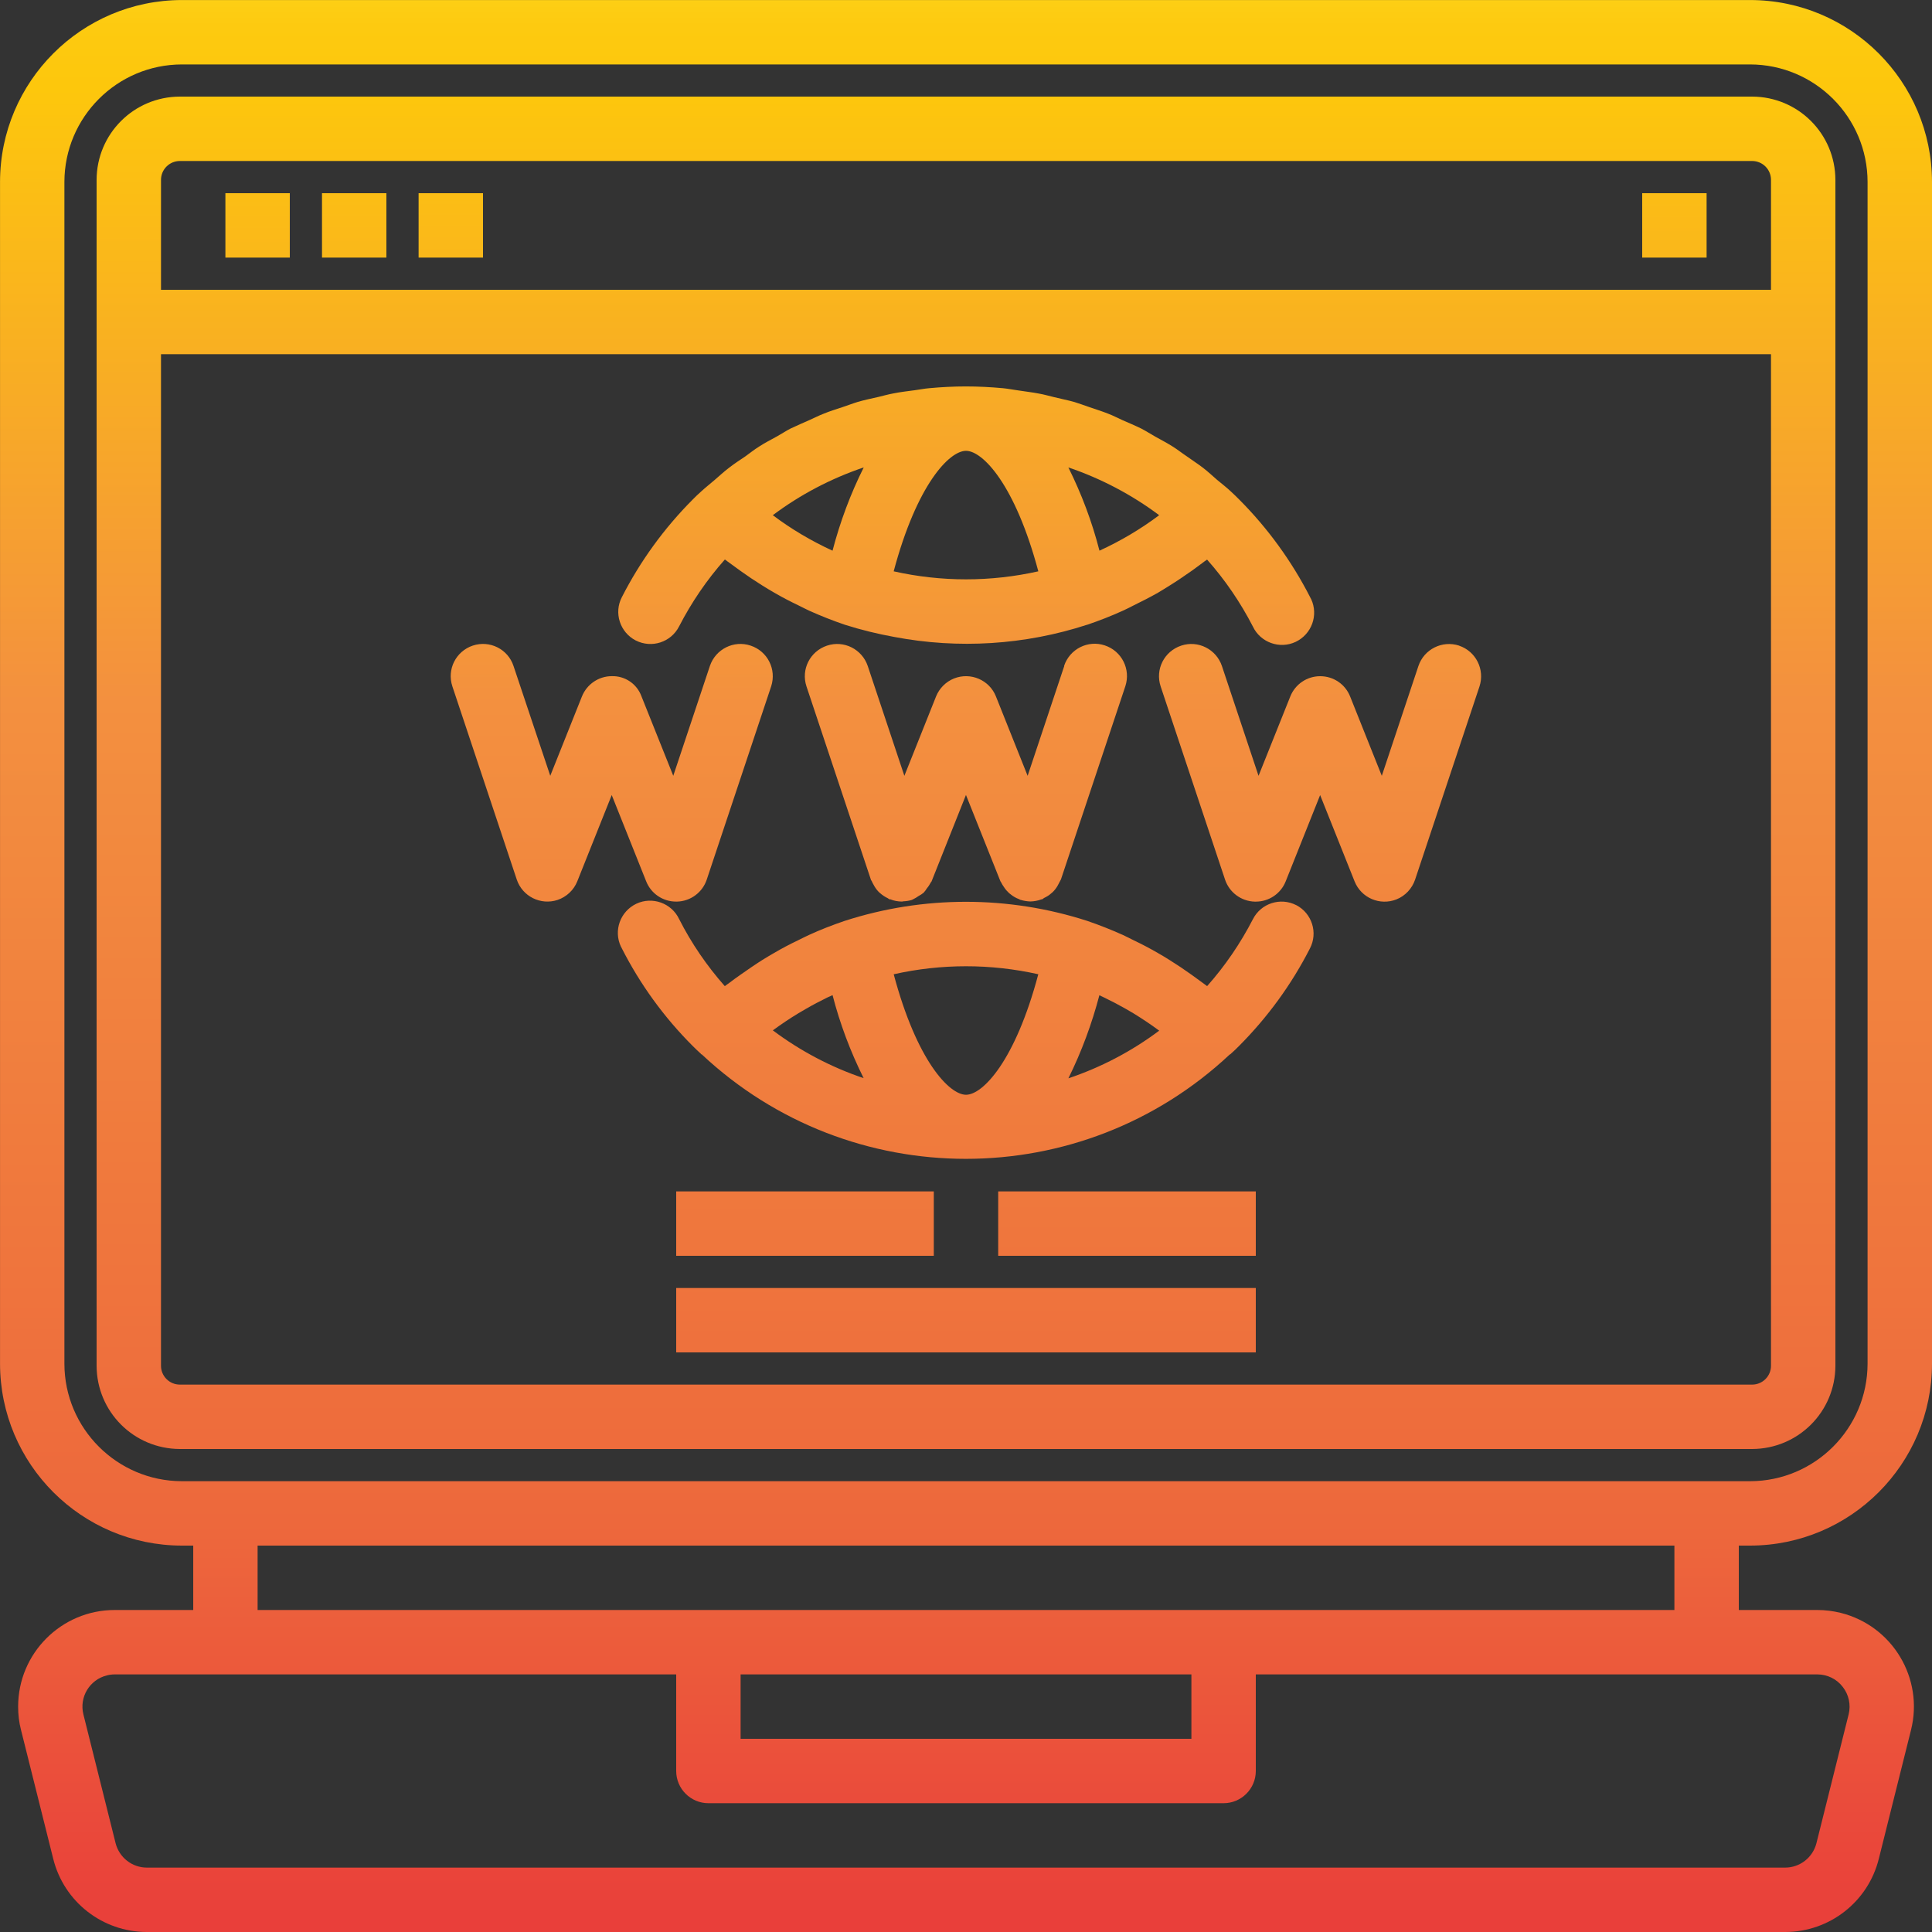 <svg height="60pt" viewBox="0 0 60 60" width="60pt" xmlns="http://www.w3.org/2000/svg" xmlns:xlink="http://www.w3.org/1999/xlink"><rect x="0" y="0" width="60" height="60" fill="#333333" stroke="none"/><linearGradient id="a"><stop offset="0" stop-color="#fff33b"/><stop offset=".014" stop-color="#fee72e"/><stop offset=".042" stop-color="#fed51b"/><stop offset=".07" stop-color="#fdca10"/><stop offset=".1" stop-color="#fdc70c"/><stop offset=".4" stop-color="#f3903f"/><stop offset=".8" stop-color="#ed683c"/><stop offset="1" stop-color="#e93e3a"/></linearGradient><linearGradient id="b" gradientTransform="matrix(1 0 0 -1 0 60)" gradientUnits="userSpaceOnUse" x1="29.989" x2="29.989" xlink:href="#a" y1="63.51" y2="-.051"/><linearGradient id="c" gradientTransform="matrix(1 0 0 -1 0 60)" gradientUnits="userSpaceOnUse" x1="30.009" x2="30.009" xlink:href="#a" y1="63.737" y2=".177"/><linearGradient id="d" gradientTransform="matrix(1 0 0 -1 0 60)" gradientUnits="userSpaceOnUse" x1="30" x2="30" xlink:href="#a" y1="63.675" y2="-.083"/><linearGradient id="e" gradientTransform="matrix(1 0 0 -1 0 60)" gradientUnits="userSpaceOnUse" x1="30" x2="30" xlink:href="#a" y1="63.638" y2=".044"/><linearGradient id="f" gradientTransform="matrix(1 0 0 -1 0 60)" gradientUnits="userSpaceOnUse" x1="8" x2="8" xlink:href="#a" y1="63.634" y2="-.04"/><linearGradient id="g" gradientTransform="matrix(1 0 0 -1 0 60)" gradientUnits="userSpaceOnUse" x1="11" x2="11" xlink:href="#a" y1="63.658" y2="-.017"/><linearGradient id="h" gradientTransform="matrix(1 0 0 -1 0 60)" gradientUnits="userSpaceOnUse" x1="14" x2="14" xlink:href="#a" y1="63.681" y2=".006"/><linearGradient id="i" gradientTransform="matrix(1 0 0 -1 0 60)" gradientUnits="userSpaceOnUse" x1="52" x2="52" xlink:href="#a" y1="63.975" y2=".3"/><linearGradient id="j" gradientTransform="matrix(1 0 0 -1 0 60)" gradientUnits="userSpaceOnUse" x1="35" x2="35" xlink:href="#a" y1="62.66" y2=".429"/><linearGradient id="k" gradientTransform="matrix(1 0 0 -1 0 60)" gradientUnits="userSpaceOnUse" x1="25" x2="25" xlink:href="#a" y1="62.585" y2=".354"/><linearGradient id="l" gradientTransform="matrix(1 0 0 -1 0 60)" gradientUnits="userSpaceOnUse" x1="30" x2="30" xlink:href="#a" y1="60.947" y2=".982"/><linearGradient id="m" gradientTransform="matrix(1 0 0 -1 0 60)" gradientUnits="userSpaceOnUse" x1="19" x2="19" xlink:href="#a" y1="63.635" y2="-.167"/><linearGradient id="n" gradientTransform="matrix(1 0 0 -1 0 60)" gradientUnits="userSpaceOnUse" x1="40.998" x2="40.998" xlink:href="#a" y1="63.804" y2=".006"/><linearGradient id="o" gradientTransform="matrix(1 0 0 -1 0 60)" gradientUnits="userSpaceOnUse" x1="29.998" x2="29.998" xlink:href="#a" y1="63.722" y2="-.082"/><path d="m40.254 28.109c-.492-.25-1.094-.055-1.344.438-.387.75-.863 1.449-1.422 2.078-.047-.039-.098-.07-.148-.109-.109-.082-.223-.16-.332-.242-.223-.16-.445-.309-.676-.453-.121-.078-.246-.152-.371-.223-.242-.141-.488-.27-.742-.391-.113-.055-.223-.113-.34-.168-.367-.164-.738-.312-1.117-.441-2.449-.789-5.082-.789-7.527 0-.379.129-.754.273-1.117.441-.113.051-.223.109-.336.164-.254.121-.5.25-.746.395-.125.07-.246.145-.367.219-.23.145-.453.301-.676.457-.109.078-.223.156-.332.242-.051.039-.098.07-.152.109-.559-.633-1.035-1.328-1.418-2.082-.234-.496-.832-.711-1.328-.477-.5.238-.715.832-.48 1.332.012.016.02.035.027.051.57 1.121 1.312 2.145 2.203 3.035.086.086.164.16.25.238l.008.012.016.012h.008c4.613 4.324 11.789 4.324 16.398 0h.008l.016-.012.012-.012c.086-.074.164-.152.254-.242.887-.891 1.629-1.91 2.199-3.027.254-.488.062-1.09-.426-1.344zm-6.109 2.801.164.078c.219.105.434.219.648.34.078.047.164.094.242.141.273.168.539.344.801.539-.855.641-1.809 1.141-2.82 1.48.41-.828.73-1.695.965-2.59zm-1.902-.645c-.715 2.688-1.723 3.734-2.242 3.734s-1.527-1.047-2.246-3.742c1.48-.332 3.012-.332 4.492 0zm-7.441 1.199c.078-.047.156-.094.234-.137.215-.125.434-.238.656-.348l.164-.074c.23.891.555 1.754.965 2.578-1.012-.34-1.965-.844-2.82-1.484.262-.191.527-.371.801-.535zm0 0" fill="url(#b)"/><path d="m19.746 19.891c.492.25 1.094.055 1.344-.438.387-.75.863-1.449 1.422-2.078.047.039.098.07.148.109.109.082.223.16.332.242.223.16.445.309.676.453.125.078.246.152.371.223.242.141.488.27.742.391.113.055.223.113.34.168.363.164.738.312 1.117.441.504.16 1.016.285 1.535.379 1.996.379 4.055.25 5.988-.379h.004c.379-.129.75-.273 1.117-.441.113-.051.227-.109.34-.168.25-.121.5-.25.742-.387.121-.074.242-.145.363-.223.234-.145.461-.301.684-.457.109-.082.219-.156.324-.238.051-.039.098-.074.152-.109.559.629 1.035 1.328 1.422 2.078.234.496.832.711 1.328.477.5-.238.715-.832.48-1.332-.012-.016-.02-.035-.027-.051-.574-1.121-1.316-2.145-2.203-3.035-.086-.086-.164-.164-.25-.242l-.008-.008c-.137-.129-.285-.242-.43-.363-.141-.121-.285-.258-.438-.375-.152-.117-.328-.23-.492-.348-.148-.098-.289-.211-.438-.305-.18-.113-.363-.211-.547-.312-.145-.082-.285-.172-.434-.25-.199-.098-.398-.18-.602-.27-.141-.062-.277-.137-.422-.191-.203-.082-.402-.141-.602-.211-.152-.051-.301-.109-.457-.156-.207-.059-.422-.098-.633-.152-.152-.035-.305-.082-.465-.109-.219-.043-.441-.066-.664-.102-.152-.02-.301-.051-.457-.066-.383-.035-.77-.055-1.152-.055s-.762.02-1.141.055c-.148.012-.293.043-.441.062-.227.031-.453.055-.68.102-.148.027-.301.07-.445.105-.219.051-.438.094-.648.156-.156.047-.301.105-.457.156-.203.07-.41.129-.605.211-.145.055-.285.129-.426.191-.199.09-.398.172-.602.27-.145.074-.277.164-.418.242-.188.105-.379.199-.562.32-.145.09-.281.199-.422.301-.168.113-.344.227-.508.355-.164.125-.293.246-.438.371s-.289.238-.43.367l-.008.008c-.086.074-.164.152-.254.242-.887.891-1.629 1.914-2.199 3.031-.254.488-.059 1.09.43 1.344zm14.398-2.793c-.23-.895-.555-1.758-.965-2.582 1.012.344 1.965.844 2.82 1.484-.578.434-1.199.801-1.855 1.102zm-1.898.645c-1.48.332-3.012.332-4.492 0 .719-2.695 1.727-3.742 2.246-3.742s1.527 1.047 2.246 3.742zm-6.391-.641c-.656-.301-1.277-.668-1.855-1.102.855-.641 1.809-1.141 2.824-1.484-.414.828-.734 1.691-.969 2.586zm0 0" fill="url(#c)"/><path d="m54.352 48c3.117-.004 5.645-2.531 5.648-5.648v-36.703c-.004-3.117-2.531-5.645-5.648-5.648h-48.703c-3.117.004-5.645 2.531-5.648 5.648v36.703c.004 3.117 2.531 5.645 5.648 5.648h.352v2h-2.438c-1.656 0-3 1.344-3 3 0 .246.027.488.09.727l1 4c.332 1.336 1.531 2.273 2.91 2.273h50.875c1.379 0 2.578-.938 2.91-2.273l1-4c.402-1.605-.574-3.234-2.18-3.637-.238-.059-.484-.09-.73-.09h-2.438v-2zm-52.352-5.648v-36.703c.004-2.012 1.637-3.645 3.648-3.648h48.703c2.012.004 3.645 1.637 3.648 3.648v36.703c-.004 2.012-1.637 3.645-3.648 3.648h-48.703c-2.012-.004-3.645-1.637-3.648-3.648zm55.227 10.035c.191.242.258.559.184.855l-1 4c-.113.445-.512.758-.973.758h-50.875c-.461 0-.859-.312-.973-.758l-1-4c-.133-.535.191-1.078.73-1.211.078-.02.16-.031.242-.031h17.438v3c0 .551.449 1 1 1h16c.551 0 1-.449 1-1v-3h17.438c.309 0 .602.141.789.387zm-34.227-.387h14v2h-14zm29-2h-44v-2h44zm0 0" fill="url(#d)"/><path d="m57 42.414v-36.828c-.004-1.43-1.156-2.582-2.586-2.586h-48.828c-1.43.004-2.582 1.156-2.586 2.586v36.828c.004 1.43 1.156 2.582 2.586 2.586h48.828c1.43-.004 2.582-1.156 2.586-2.586zm-51.414-37.414h48.828c.324 0 .586.262.586.586v3.414h-50v-3.414c0-.324.262-.586.586-.586zm-.586 37.414v-31.414h50v31.414c0 .324-.262.586-.586.586h-48.828c-.324 0-.586-.262-.586-.586zm0 0" fill="url(#e)"/><path d="m7 6h2v2h-2zm0 0" fill="url(#f)"/><path d="m10 6h2v2h-2zm0 0" fill="url(#g)"/><path d="m13 6h2v2h-2zm0 0" fill="url(#h)"/><path d="m51 6h2v2h-2zm0 0" fill="url(#i)"/><path d="m31 37h8v2h-8zm0 0" fill="url(#j)"/><path d="m21 37h8v2h-8zm0 0" fill="url(#k)"/><path d="m21 40h18v2h-18zm0 0" fill="url(#l)"/><path d="m21 28h.027c.422-.012.789-.285.922-.684l2-6c.172-.527-.109-1.09-.637-1.266-.523-.176-1.09.109-1.266.633l-1.137 3.41-.988-2.469c-.141-.387-.512-.637-.922-.625-.406 0-.773.25-.926.629l-.984 2.465-1.141-3.41c-.172-.523-.738-.809-1.266-.633-.523.176-.809.738-.633 1.266l2 6c.176.523.742.805 1.266.633.277-.094.504-.305.613-.578l1.07-2.68 1.07 2.68c.152.383.52.629.93.629zm0 0" fill="url(#m)"/><path d="m45.316 20.051c-.523-.172-1.09.109-1.266.633l-1.137 3.41-.984-2.465c-.152-.383-.52-.629-.93-.629-.406 0-.773.246-.926.625l-.988 2.469-1.137-3.41c-.176-.523-.742-.809-1.266-.633-.527.176-.812.738-.637 1.266l2 6c.133.398.5.672.922.684h.031c.41 0 .777-.246.93-.629l1.07-2.68 1.07 2.68c.207.516.789.762 1.301.559.273-.109.484-.336.578-.613l2-6c.172-.523-.109-1.09-.633-1.266zm0 0" fill="url(#n)"/><path d="m33.051 20.684-1.137 3.41-.984-2.465c-.203-.512-.785-.762-1.301-.559-.254.102-.457.305-.559.559l-.984 2.465-1.137-3.41c-.176-.523-.742-.809-1.266-.633-.527.176-.812.738-.637 1.266l2 6c0 .016.016.027.023.039.016.039.035.074.055.109.035.07.082.141.133.199.027.031.055.059.086.082.066.059.145.109.227.148.02.008.031.027.055.035h.027c.109.047.23.066.348.07h.012c.016 0 .027-.008.043-.008.09-.004.176-.016.262-.043.016-.004.023-.016.039-.02.059-.027.117-.062.172-.102.055-.027.105-.062.156-.102.039-.043.074-.09.105-.141.047-.055.082-.113.117-.176.004-.012.016-.02.023-.031l1.07-2.688 1.07 2.68c.008.016.02.027.027.043.016.031.031.062.051.09.043.07.094.141.156.199.023.027.051.051.078.07.078.066.168.117.262.152.016 0 .023.016.039.023h.012c.098.031.203.047.305.051.117-.004.234-.023.344-.066.008 0 .02 0 .027-.004.008-.008.035-.027.055-.039.082-.039.16-.086.227-.148.031-.023.059-.051.086-.082.051-.059.098-.125.133-.199.02-.035.039-.07.055-.105.008-.016.016-.027.023-.043l2-6c.172-.523-.109-1.09-.637-1.266-.523-.176-1.09.109-1.266.637zm0 0" fill="url(#o)"/></svg>